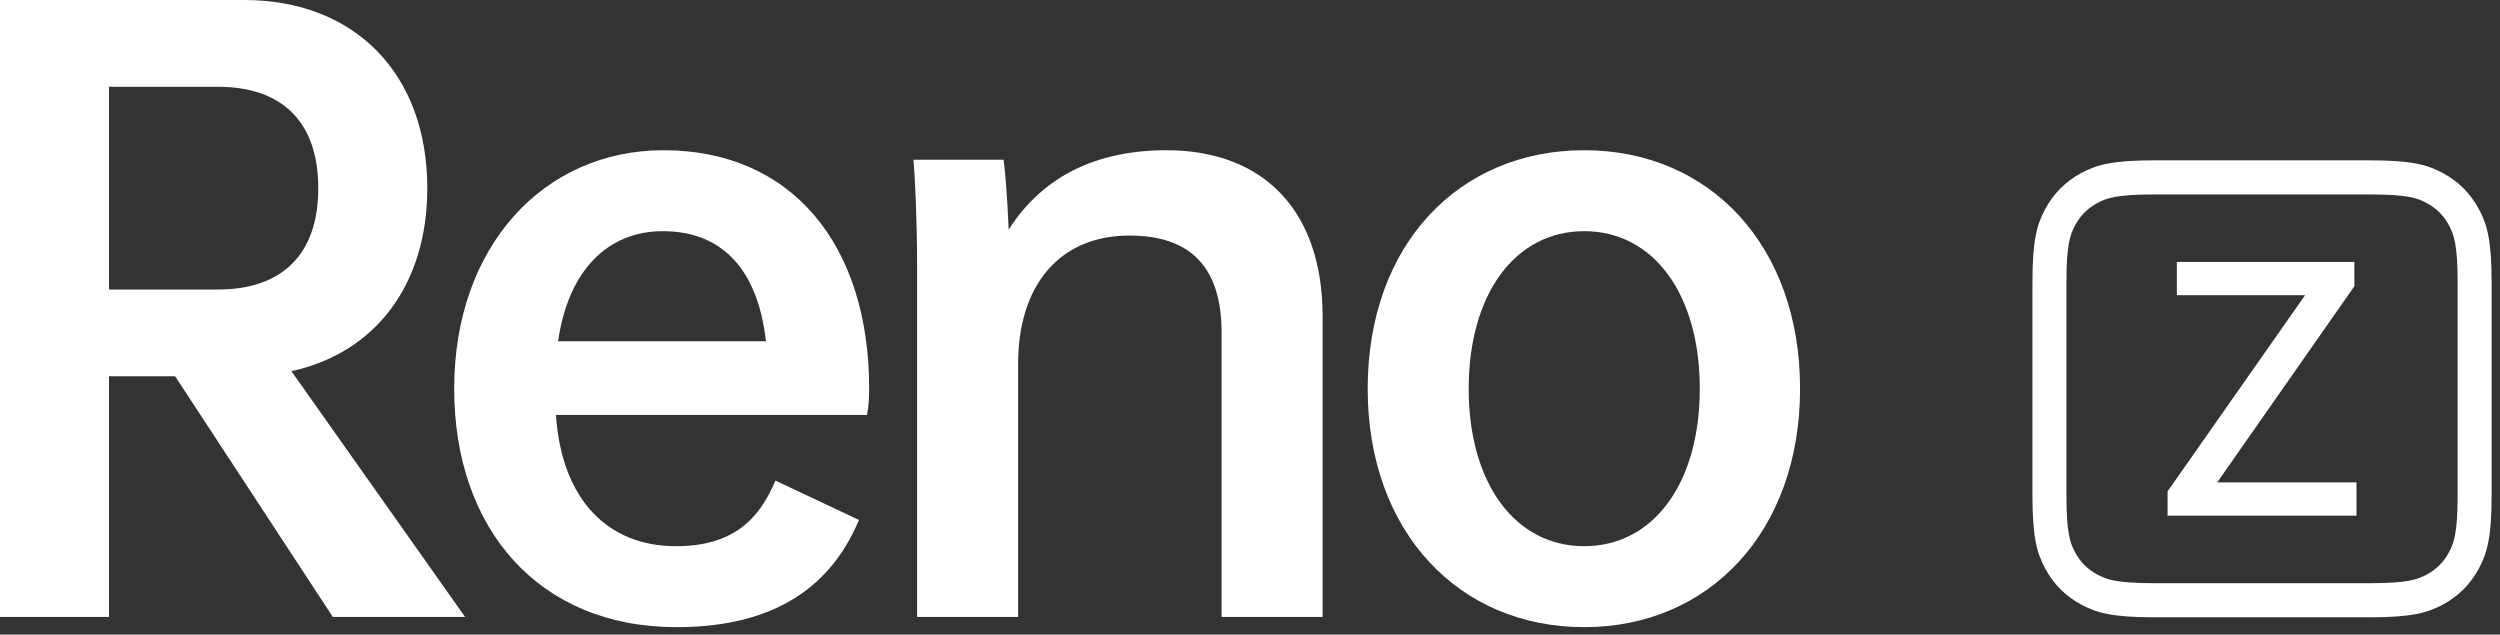 <?xml version="1.0" encoding="UTF-8"?>
<svg width="260px" height="66px" viewBox="0 0 260 66" version="1.1" xmlns="http://www.w3.org/2000/svg" xmlns:xlink="http://www.w3.org/1999/xlink">
    <rect x="0" y="0" width="260" height="66" fill="#333333" stroke="none"/>
    <title>编组</title>
    <g id="页面-1" stroke="none" stroke-width="1" fill="none" fill-rule="evenodd">
        <g id="编组" fill="#FFFFFF" fill-rule="nonzero">
            <g id="Fill-1">
                <path d="M11.337,9.026 L11.337,30.11 L22.674,30.11 C29.324,30.11 33.102,26.468 33.102,19.568 C33.102,12.666 29.324,9.026 22.674,9.026 L11.337,9.026 Z M25.394,-8.8817842e-16 C36.881,-8.8817842e-16 44.439,7.661 44.439,19.568 C44.439,29.655 38.998,36.708 30.306,38.603 L48.369,64.161 L34.614,64.161 L18.215,39.134 L11.337,39.134 L11.337,64.161 L-1.25463875e-15,64.161 L-1.25463875e-15,-8.8817842e-16 L25.394,-8.8817842e-16 Z"></path>
            </g>
            <g transform="translate(47.236, 15.624)" id="Fill-4">
                <path d="M10.808,19.87 L32.423,19.87 C31.591,12.437 27.889,8.418 21.692,8.418 C16.023,8.418 11.865,12.437 10.808,19.87 L10.808,19.87 Z M10.58,27.529 C11.186,36.402 16.023,41.18 23.052,41.18 C28.871,41.18 31.668,38.526 33.407,34.356 L42.096,38.45 C39.301,45.124 33.632,49.6 23.127,49.6 C8.767,49.6 4.4408921e-16,39.36 4.4408921e-16,24.799 C4.4408921e-16,10.011 9.296,8.8817842e-16 21.767,8.8817842e-16 C35.07,8.8817842e-16 43.156,9.783 43.156,24.799 C43.156,25.787 43.08,26.923 42.928,27.529 L10.58,27.529 Z"></path>
            </g>
            <path d="M104.374,16.61 C104.524,17.671 104.752,20.25 104.902,23.889 C108.454,18.279 114.123,15.624 121.302,15.624 C131.354,15.624 137.551,21.843 137.551,32.915 L137.551,64.162 L127.045,64.162 L127.045,34.584 C127.045,27.682 123.721,24.497 117.449,24.497 C110.268,24.497 105.884,29.58 105.884,37.845 L105.884,64.162 L95.379,64.162 L95.379,27.607 C95.379,22.828 95.153,18.354 95.003,16.61 L104.374,16.61 Z" id="Fill-7"></path>
            <g transform="translate(142.239, 15.624)" id="Fill-9">
                <path d="M22.521,8.418 C15.342,8.418 10.505,14.941 10.505,24.799 C10.505,34.657 15.342,41.18 22.521,41.18 C29.702,41.18 34.539,34.657 34.539,24.799 C34.539,14.941 29.702,8.418 22.521,8.418 M22.521,-4.4408921e-16 C35.521,-4.4408921e-16 44.967,9.858 44.967,24.799 C44.967,39.664 35.521,49.6 22.521,49.6 C9.448,49.6 -6.66133815e-16,39.664 -6.66133815e-16,24.799 C-6.66133815e-16,9.858 9.448,-4.4408921e-16 22.521,-4.4408921e-16"></path>
            </g>
            <path d="M246.442,16.675 L224.06,16.675 C219.649,16.675 218.05,17.136 216.436,18.001 C214.825,18.866 213.559,20.136 212.695,21.755 C211.834,23.372 211.374,24.979 211.374,29.405 L211.374,51.468 C211.374,55.893 211.834,57.499 212.695,59.119 C213.559,60.736 214.825,62.006 216.436,62.873 C218.05,63.737 219.649,64.199 224.06,64.199 L246.442,64.199 C250.853,64.199 252.452,63.737 254.065,62.873 C255.677,62.006 256.943,60.736 257.806,59.119 C258.668,57.499 259.128,55.893 259.128,51.468 L259.128,29.405 C259.128,24.979 258.668,23.372 257.806,21.755 C256.943,20.136 255.677,18.866 254.065,18.001 C252.452,17.136 250.853,16.675 246.442,16.675 M246.442,20.222 C250.402,20.222 251.409,20.597 252.398,21.128 C253.388,21.66 254.16,22.432 254.688,23.426 C255.217,24.42 255.593,25.431 255.593,29.405 L255.593,51.468 C255.593,55.442 255.217,56.451 254.688,57.445 C254.16,58.439 253.388,59.213 252.398,59.744 C251.409,60.276 250.402,60.652 246.442,60.652 L224.06,60.652 C220.1,60.652 219.092,60.276 218.104,59.744 C217.113,59.213 216.342,58.439 215.813,57.445 C215.285,56.451 214.908,55.442 214.908,51.468 L214.908,29.405 C214.908,25.431 215.285,24.42 215.813,23.428 C216.342,22.432 217.113,21.66 218.104,21.128 C219.092,20.597 220.1,20.222 224.06,20.222 L246.442,20.222" id="Fill-12"></path>
            <polygon id="路径" points="245.073 50.168 245.073 53.629 225.427 53.629 225.427 51.104 239.727 30.704 226.392 30.704 226.392 27.243 244.854 27.243 244.854 29.768 230.589 50.168"></polygon>
        </g>
    </g>
</svg>